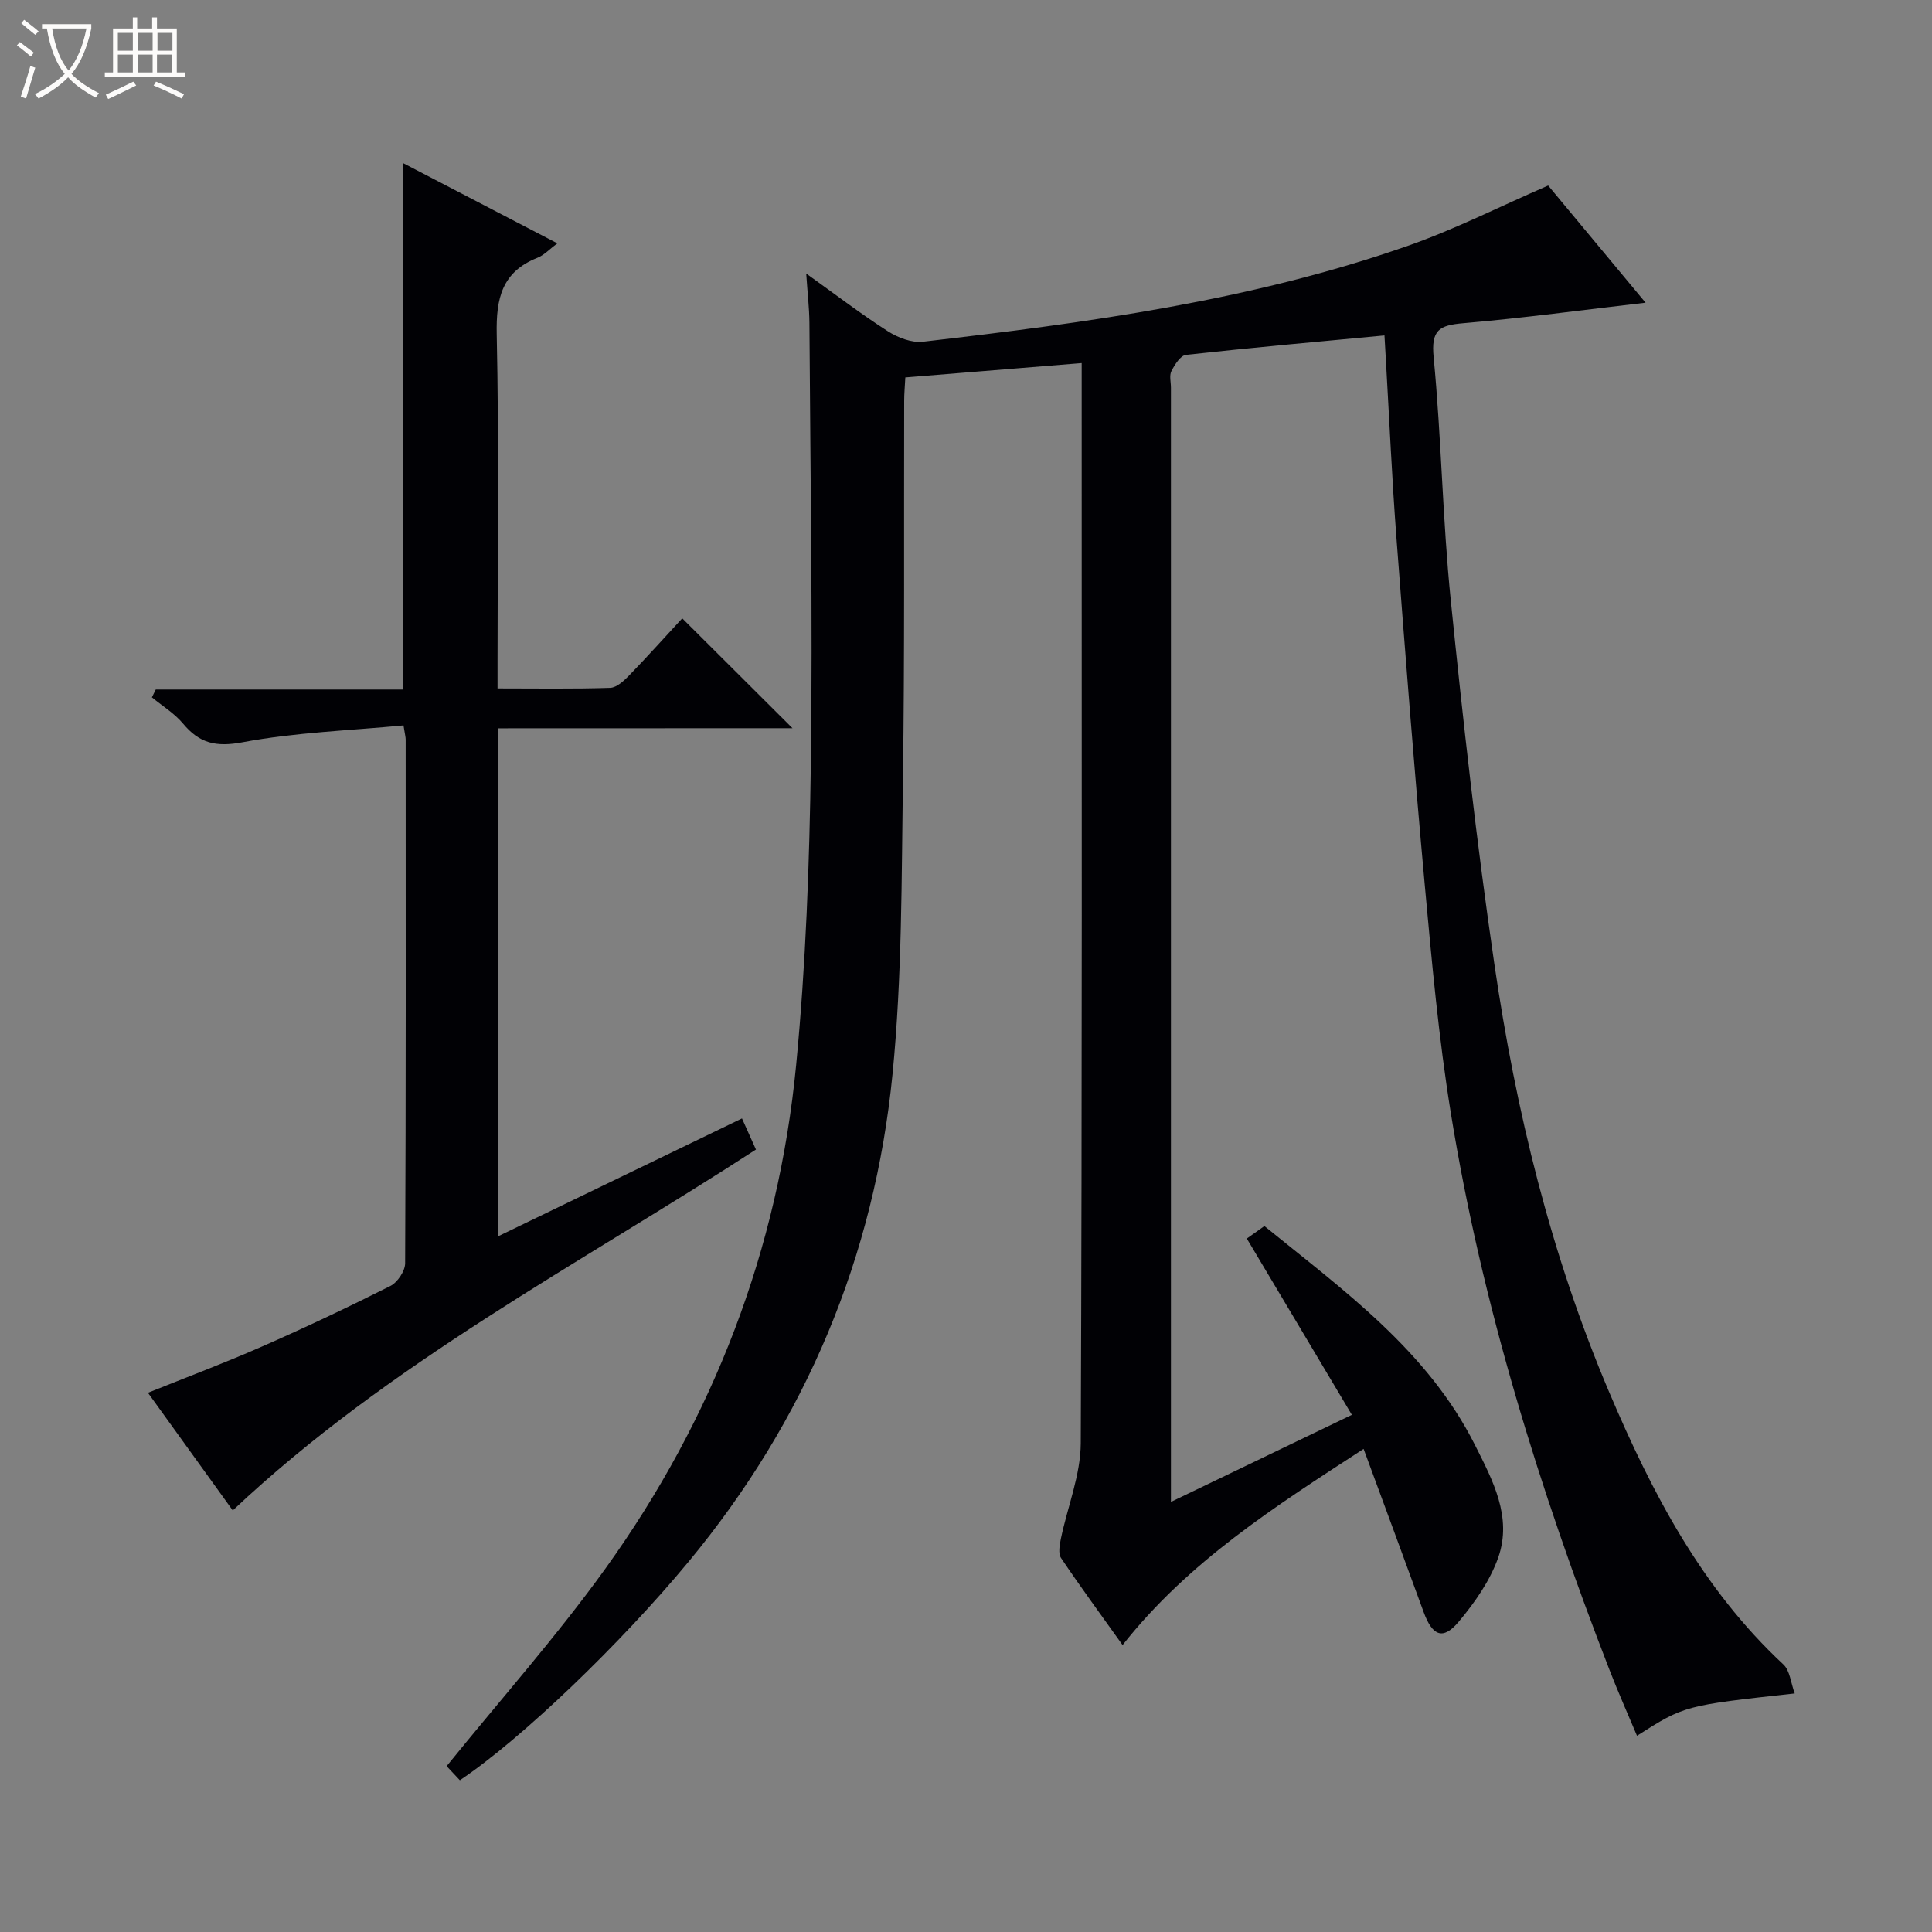 <svg enable-background="new 0 0 400 400" viewBox="0 0 400 400" xmlns="http://www.w3.org/2000/svg"><rect x="0" y="0" width="400" height="400" fill="#808080" stroke="none"/><path d="m6.4 11.7c-1-.8-1.9-1.6-2.9-2.3l.6-.7c.9.7 1.9 1.4 2.9 2.2zm-2.1 8.3c.7-2.1 1.4-4.2 2-6.4.2.1.6.3 1 .4-.7 2.3-1.3 4.4-1.9 6.4zm3-12.8c-1.1-.9-2.1-1.7-2.9-2.4l.6-.7c1 .8 2 1.5 3 2.4zm1.4-1.3v-.9h10.2v.9c-.9 4.2-2.3 7.3-4.1 9.4 1.3 1.4 3.2 2.7 5.7 4-.2.2-.4.5-.7.9-2.5-1.4-4.4-2.7-5.7-4.2-1.4 1.5-3.5 3-6.1 4.4 0 0 0 0-.1-.1-.3-.4-.5-.7-.7-.8 2.7-1.3 4.7-2.8 6.2-4.2-1.8-2.2-3-5.3-3.7-9.4zm9.2 0h-7.1c.6 3.8 1.7 6.7 3.4 8.7 1.7-2.1 2.9-4.8 3.7-8.7z" fill="#fcfbfa"/><path d="m31.6 3.6h.9v2.3h4.1v9.1h1.7v.9h-16.6v-.9h1.7v-9.1h4.1v-2.3h.9v2.3h3.1v-2.3zm-4 13.3.6.8c-1.9.9-3.8 1.9-5.8 2.8-.2-.3-.3-.6-.5-.9 2-.9 3.9-1.8 5.7-2.7zm-3.2-10.1v3.7h3.1v-3.7zm0 4.5v3.7h3.1v-3.7zm4.1-4.5v3.7h3.1v-3.7zm0 4.5v3.7h3.1v-3.7zm9.1 9.1c-2.1-1.1-4.1-2-5.8-2.7l.5-.8c2.2.9 4.1 1.8 5.8 2.6zm-1.9-13.6h-3.1v3.7h3.1zm-3.2 4.5v3.7h3.1v-3.7z" fill="#fcfbfa"/><g fill="#010105"><path d="m166.92 56.64c6.1 4.36 11.35 8.39 16.91 11.95 2.07 1.32 4.93 2.43 7.26 2.16 34-3.93 67.93-8.47 100.43-19.87 9.67-3.39 18.88-8.07 29.01-12.47 6.3 7.58 13.14 15.81 20.17 24.26-13.07 1.51-25.39 3.19-37.76 4.25-4.97.42-6.67 1.41-6.12 7.05 1.61 16.71 1.84 33.56 3.54 50.26 2.55 25.12 5.36 50.24 9.01 75.22 4.45 30.48 11.7 60.32 23.8 88.8 8.84 20.8 19.18 40.64 36.05 56.35 1.37 1.27 1.54 3.82 2.36 6.01-22.82 2.5-22.82 2.5-32.66 8.76-1.94-4.62-3.94-9.1-5.71-13.68-14.5-37.4-26.4-75.57-32.83-115.23-2.52-15.56-3.94-31.32-5.38-47.03-2.19-24-4.05-48.03-5.88-72.07-.92-12.1-1.46-24.24-2.16-36.36-.1-1.78-.2-3.56-.32-5.55-14.03 1.32-27.57 2.53-41.09 4.02-1.15.13-2.34 2.03-3.02 3.36-.47.93-.1 2.29-.1 3.45v223.99 6.68c12.77-6.14 24.66-11.86 37.46-18.02-7.38-12.39-14.5-24.33-21.75-36.5 1.02-.72 2.19-1.56 3.64-2.59 16.42 13.35 33.74 25.75 43.59 45.32 3.66 7.27 7.76 14.89 4.84 23.26-1.69 4.83-4.87 9.37-8.2 13.34-3.26 3.89-5.45 2.96-7.27-2.03-4.02-11.04-8.11-22.05-12.42-33.75-18.36 11.94-36.27 23.33-49.9 40.61-4.34-6.08-8.67-11.97-12.74-18.02-.62-.93-.3-2.68-.04-3.98 1.37-6.61 4.09-13.2 4.12-19.8.3-72.83.19-145.66.19-218.49 0-1.47 0-2.95 0-5.13-12.26 1-24.09 1.96-36.51 2.97-.09 1.74-.24 3.32-.24 4.9-.07 26.16.11 52.33-.26 78.49-.29 20.29-.16 40.67-2.15 60.83-3.73 37.78-17.91 71.6-42.23 100.98-13.98 16.89-34.63 36.74-47.35 45.24-1.08-1.16-2.28-2.43-2.74-2.92 11.3-13.97 22.83-26.93 32.9-40.94 22.36-31.13 35.77-66.02 39.46-104.19 2.01-20.83 2.77-41.82 3.05-62.75.4-30.32-.12-60.66-.3-90.98-.03-3.1-.4-6.18-.66-10.16z"/><path d="m103.13 150.79v105.17c17.01-8.22 33.62-16.25 50.49-24.4 1.04 2.32 1.91 4.25 2.89 6.44-36.93 23.96-76.03 44.28-108.32 74.72-5.6-7.76-11.42-15.84-17.56-24.36 8.11-3.26 15.96-6.2 23.61-9.57 8.97-3.94 17.83-8.13 26.58-12.54 1.48-.74 3.05-3.09 3.06-4.7.17-36.15.12-72.3.11-108.45 0-.48-.14-.96-.45-2.91-11.09 1.06-22.37 1.43-33.33 3.49-5.55 1.04-8.93.19-12.32-3.87-1.77-2.12-4.27-3.64-6.44-5.43.27-.54.53-1.08.8-1.62h51.22c0-36.67 0-72.54 0-108.98 10.55 5.49 20.96 10.9 31.92 16.6-1.61 1.2-2.73 2.44-4.12 2.99-7.36 2.92-8.58 8.41-8.43 15.79.48 22.48.17 44.97.17 67.46v5.91c8.08 0 15.71.13 23.32-.12 1.37-.05 2.89-1.49 3.99-2.63 3.81-3.93 7.47-8.02 10.93-11.76 8 7.98 15.27 15.22 22.83 22.75-20.16.02-40.32.02-60.95.02z"/></g></svg>